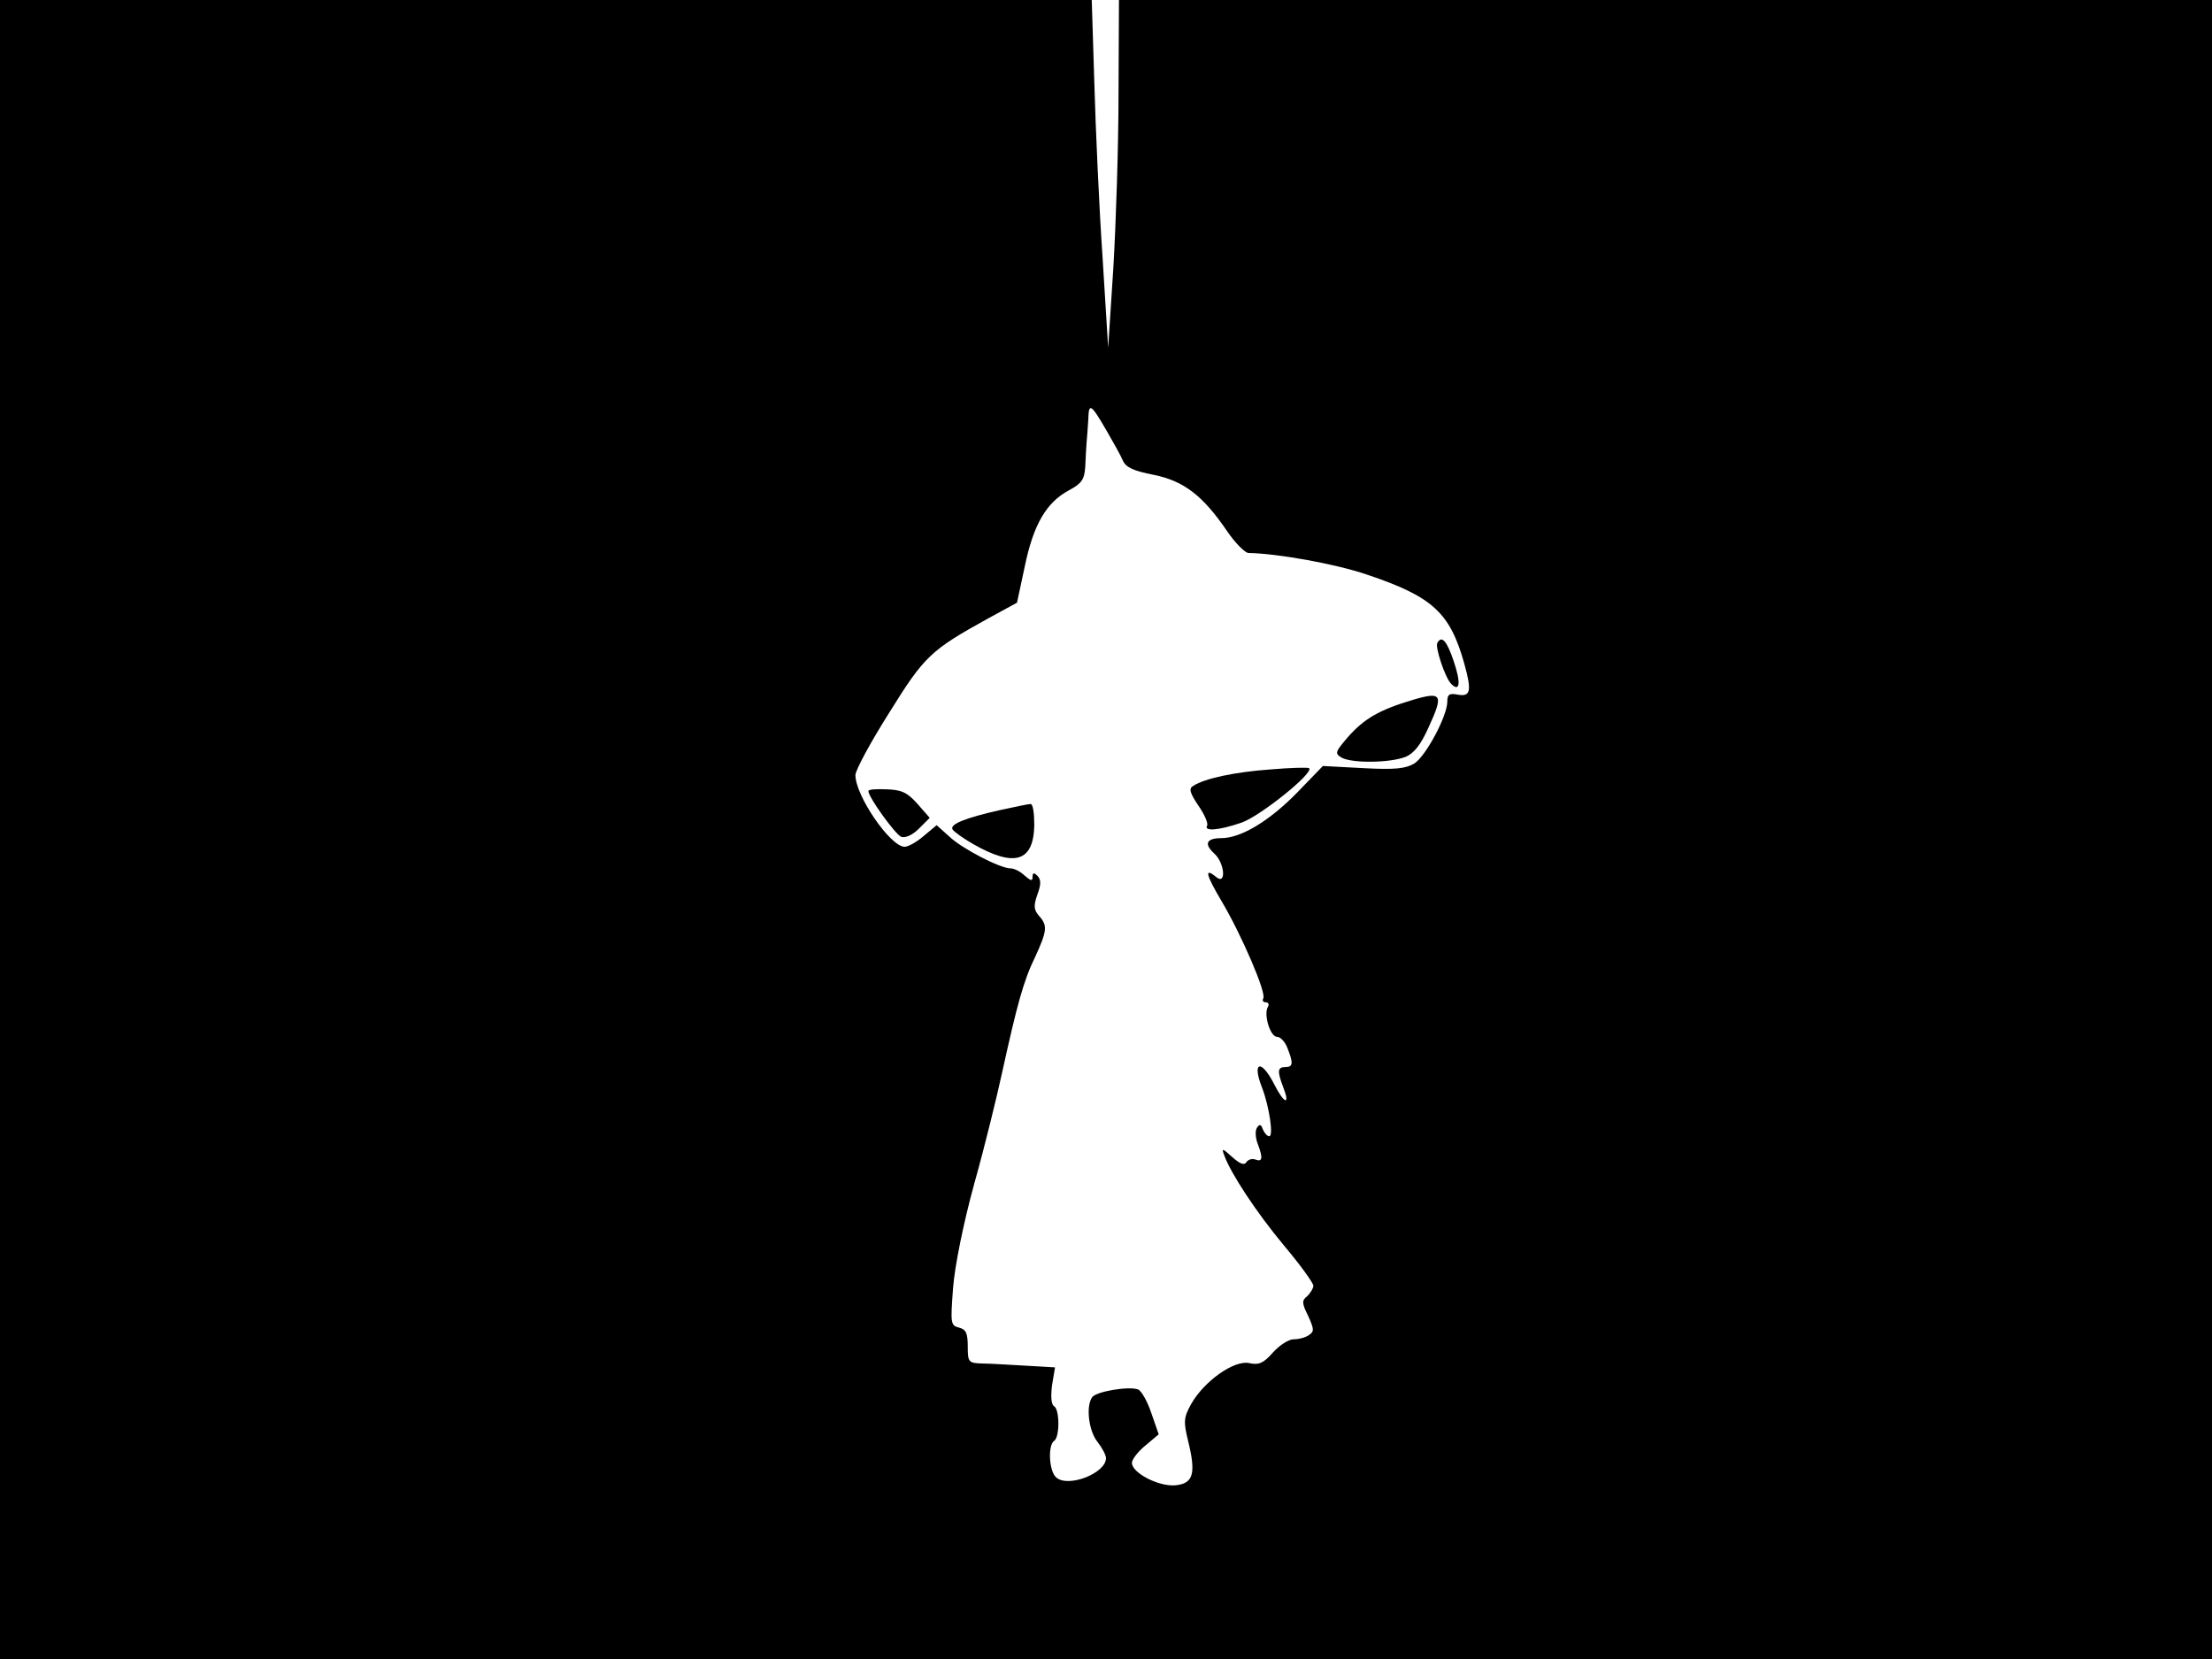 <svg xmlns="http://www.w3.org/2000/svg" width="682.667" height="512" version="1.0" viewBox="0 0 512 384"><path d="M0 192v192h512V0H259l-.1 21.7c0 12-.6 30.1-1.2 40.3l-1.2 18.5-1.3-21c-.8-11.6-1.6-29.7-1.9-40.3L252.7 0H0zm256.2-92.2c1.5 2.6 3.2 5.6 3.7 6.8.7 1.6 2.5 2.4 7.1 3.3 7 1.4 11.4 4.8 17 13 1.9 2.8 4.2 5.1 5 5.1 6.6.1 20.1 2.5 27.4 5 15.2 5.1 19.2 8.8 22.5 20.5 1.8 6.4 1.5 7.8-1.4 7.3-2-.4-2.5-.1-2.5 1.6 0 3.3-4.9 12.5-7.6 14.3-2 1.2-4.4 1.5-11.8 1.1l-9.4-.5-6.1 6.3c-6.4 6.5-12.9 10.4-17.4 10.4-3.4 0-4.1 1.3-1.7 3.5 2.5 2.2 2.9 7.5.5 5.5-2.8-2.3-2.4-.6 1.2 5.5 4.6 7.7 10.5 21.4 9.7 22.6-.3.5 0 .9.6.9s.8.5.5 1c-1.1 1.7.5 7 2.1 7 .8 0 1.9 1.2 2.4 2.6 1.4 3.5 1.3 4.4-.5 4.4s-1.9.9-.5 4.6c1.7 4.3.3 4-2-.5-3-6-5.3-5.5-2.9.6 1.7 4.4 2.7 11.3 1.7 11.3-.5 0-1.1-.7-1.5-1.6-.4-1.2-.8-1.3-1.4-.3-.4.7-.3 2.3.2 3.6 1.3 3.4 1.1 4.3-.5 3.7-.8-.3-1.7 0-2.1.6-.5.8-1.5.4-3.3-1.2-2.3-2.1-2.5-2.1-1.8-.3 1.5 4.1 7.3 13 13.8 20.8 3.8 4.5 6.8 8.7 6.8 9.3s-.7 1.7-1.4 2.4c-1.3 1-1.3 1.6.2 4.6 1.4 3.1 1.4 3.6.2 4.4-.8.6-2.4 1-3.6 1-1.1 0-3.3 1.4-4.8 3.1-2.2 2.5-3.3 2.9-5.5 2.4-3.5-.7-10.4 4.2-13.4 9.5-1.7 3.1-1.8 4-.7 8.5 1.9 7.7 1.2 9.9-3 10.3-3.9.3-10-2.9-10-5.2 0-.8 1.4-2.6 3.1-4l3.1-2.6-1.7-4.9c-.9-2.7-2.3-5.2-3.1-5.5-2.2-.8-9.7.5-10.6 1.8-1.5 2.1-.8 7.8 1.2 10.3 1.1 1.4 2 3.1 2 3.8 0 3.5-8.7 6.9-11.5 4.5-1.7-1.4-2-7.5-.5-8.5 1.3-.8 1.3-7.2 0-8-.7-.4-.8-2.3-.5-4.8l.7-4.2-6.9-.4c-3.7-.2-8.3-.5-10-.5-3.1-.1-3.3-.3-3.3-3.9 0-3.1-.4-4-2-4.4-2-.5-2-1-1.4-9.2.4-5.1 2.4-15 4.9-24.1 2.4-8.5 5.2-20 6.4-25.5 3.5-15.9 5-21.5 7.7-27 2.8-6.1 2.9-7.3.9-9.5-1.2-1.4-1.3-2.3-.4-4.9.9-2.4.9-3.5 0-4.4-.8-.8-1.1-.7-1.1.3s-.4.9-1.8-.3c-1-1-2.5-1.7-3.3-1.7-2.4 0-11.3-4.6-14.2-7.4l-2.9-2.6-3 2.5c-1.6 1.4-3.6 2.5-4.4 2.5-3.3 0-11.4-11.8-11.4-16.6 0-1.1 3.5-7.6 7.8-14.4 8.2-13.2 9.6-14.5 23-21.9l6.6-3.6 1.8-8.4c2-9.7 5-14.8 10.2-17.6 3-1.6 3.6-2.5 3.8-5.5.1-1.9.2-4.4.3-5.5s.3-3.5.4-5.4c.1-4 .6-3.7 4.3 2.7"/><path d="M332.7 148.8c-.6.9 1.8 8.1 3.2 9.5 2 2 2.3-.2.6-5.2-1.6-4.8-2.8-6.1-3.8-4.3M327 162c-7.7 2.3-11.2 4.3-15 8.6-3 3.5-3.1 3.8-1.4 4.8 2.5 1.3 11.1 1.2 14.7-.2 2-.8 3.6-2.9 5.3-6.7 3.6-7.8 3.2-8.5-3.6-6.5m-33 16.1c-8.3.6-15.2 2.1-17.8 3.8-1.1.6-.8 1.6 1.2 4.6 1.4 2 2.3 4.1 2 4.6-.8 1.4 2.8 1.1 8-.7 4.3-1.5 16.9-11.6 15.6-12.6-.3-.2-4.3-.1-9 .3m-93 5c0 1.4 6.2 10 7.6 10.6 1 .3 2.6-.4 4.1-1.9l2.5-2.5-2.9-3.3c-2.3-2.6-3.7-3.2-7.1-3.3-2.3-.1-4.2 0-4.2.4m30.5 4.4c-8 1.8-11.8 3.3-11 4.5.3.5 2.5 2.1 4.8 3.4 9.5 5.4 13.9 4.1 14.1-4.3 0-2.9-.3-5.1-.9-5-.5 0-3.7.7-7 1.4"/></svg>
